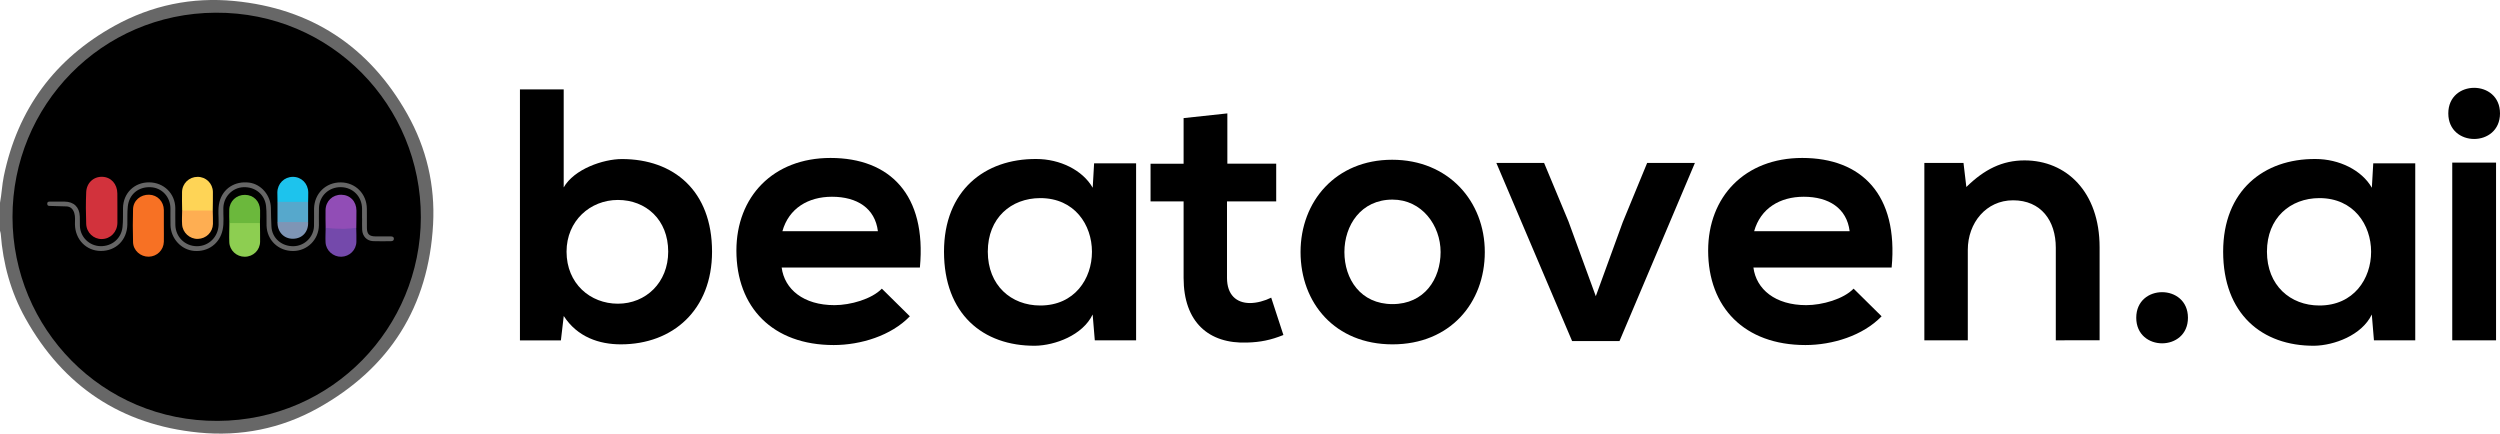 <?xml version="1.0" encoding="utf-8"?>
<!-- Generator: Adobe Illustrator 27.4.1, SVG Export Plug-In . SVG Version: 6.00 Build 0)  -->
<svg version="1.1" id="Layer_1" xmlns="http://www.w3.org/2000/svg" xmlns:xlink="http://www.w3.org/1999/xlink" x="0px" y="0px"
	 viewBox="0 0 500 86.72" enable-background="new 0 0 500 86.72" xml:space="preserve">
<g>
	<g>
		<path fill="#676767" d="M0,40.56c0.34-1.76,0.4-3.55,0.76-5.31C3.53,21.83,10.94,11.78,22.91,5.16
			c7.44-4.11,15.51-5.78,23.94-4.96c15.44,1.49,27.03,9.13,34.63,22.65c3.82,6.8,5.56,14.22,5.14,22
			c-0.9,16.44-8.64,28.75-23.02,36.77c-7.4,4.12-15.46,5.72-23.85,4.89c-15.51-1.53-27.1-9.26-34.68-22.87
			C2.15,58.41,0.6,52.75,0.15,46.79c-0.02-0.22-0.1-0.43-0.15-0.64C0,44.29,0,42.42,0,40.56z"/>
		<path d="M2.5,43.43C2.48,21.15,20.22,2.66,43.11,2.54C66.4,2.41,84.23,21.25,84.17,43.48c-0.06,21.99-17.64,40.58-40.62,40.7
			C20.37,84.29,2.53,65.62,2.5,43.43z"/>
		<path fill="#666666" d="M72.41,43.66c0-0.64,0.01-1.28,0-1.93c-0.02-2.43-1.84-4.27-4.24-4.3c-2.42-0.02-4.3,1.75-4.38,4.17
			c-0.04,1.15,0,2.31-0.01,3.47c-0.04,2.86-2.32,5.12-5.16,5.13c-2.95,0.01-5.21-2.15-5.31-5.07c-0.04-1.31,0.05-2.63-0.1-3.94
			c-0.26-2.28-2.15-3.86-4.55-3.75c-2.21,0.11-3.93,1.91-3.99,4.15c-0.04,1.47,0.17,2.95-0.15,4.41c-0.59,2.73-2.92,4.42-5.72,4.18
			c-2.55-0.22-4.62-2.46-4.7-5.13c-0.03-1.12,0-2.25-0.01-3.37c-0.02-2.33-1.74-4.15-3.98-4.24c-2.46-0.11-4.29,1.45-4.55,3.84
			c-0.13,1.22-0.06,2.44-0.09,3.65c-0.07,3.08-2.28,5.27-5.31,5.26c-2.92-0.01-5.13-2.3-5.17-5.32c-0.01-0.76,0.1-1.54-0.14-2.29
			c-0.26-0.78-0.73-1.27-1.58-1.3c-1.02-0.04-2.05-0.06-3.08-0.09c-0.31-0.01-0.71,0.06-0.74-0.4c-0.03-0.54,0.42-0.47,0.76-0.47
			c0.9-0.01,1.8-0.01,2.7,0c1.86,0.02,2.97,1.09,3.05,2.96c0.03,0.64,0,1.28,0.02,1.92c0.08,2.22,1.88,3.98,4.1,4.03
			c2.34,0.05,4.17-1.55,4.42-3.8c0.14-1.28,0.08-2.56,0.1-3.84c0.05-2.97,2.27-5.14,5.23-5.12c2.94,0.02,5.2,2.24,5.23,5.15
			c0.01,1.12-0.02,2.25,0.01,3.37c0.05,2.41,1.94,4.25,4.32,4.25c2.37,0,4.23-1.85,4.33-4.25c0.06-1.53-0.21-3.08,0.17-4.6
			c0.67-2.67,3.08-4.23,5.93-3.87c2.41,0.3,4.32,2.54,4.36,5.09c0.02,1.25,0.04,2.5,0.11,3.75c0.13,2.27,2.04,3.93,4.42,3.88
			c2.2-0.04,4.03-1.84,4.09-4.04c0.03-1.15,0-2.31,0.01-3.47c0.05-3.02,2.35-5.28,5.35-5.25c2.95,0.02,5.19,2.3,5.21,5.28
			c0.01,1.28-0.01,2.57,0.01,3.85c0.02,1.22,0.48,1.66,1.71,1.67c0.99,0.01,1.99,0,2.99,0c0.34,0,0.69,0.04,0.69,0.48
			c-0.01,0.43-0.35,0.48-0.69,0.48c-1.16,0-2.31,0.04-3.47-0.01c-1.25-0.06-2.11-0.97-2.18-2.26c-0.04-0.77-0.01-1.54-0.01-2.31
			C72.41,43.66,72.41,43.66,72.41,43.66z"/>
		<path fill="#D2323C" d="M23.48,41.6c0,0.99,0.01,1.98,0,2.98c-0.03,1.82-1.38,3.21-3.12,3.23c-1.63,0.03-3.05-1.26-3.12-3.02
			c-0.08-2.11-0.09-4.23,0-6.34c0.08-1.9,1.49-3.15,3.24-3.09c1.74,0.07,2.98,1.44,2.99,3.35C23.48,39.68,23.47,40.64,23.48,41.6
			C23.47,41.6,23.48,41.6,23.48,41.6z"/>
		<path fill="#F77124" d="M32.77,45.18c0,1.06,0.02,2.12,0,3.17c-0.05,1.67-1.36,2.95-3.02,2.99c-1.64,0.03-3.09-1.24-3.14-2.88
			c-0.06-2.21-0.07-4.43,0-6.64c0.05-1.71,1.5-2.93,3.22-2.88c1.66,0.05,2.91,1.34,2.94,3.06C32.79,43.07,32.77,44.13,32.77,45.18z"
			/>
		<path fill="#914DB6" d="M65.13,45.57c-0.01-1.19-0.05-2.37-0.02-3.56c0.04-1.79,1.4-3.09,3.15-3.06c1.76,0.02,3.02,1.32,3.03,3.16
			c0.01,1.15-0.02,2.31-0.03,3.46c-0.88,0.61-1.89,0.47-2.86,0.47c-0.76,0-1.52-0.14-2.29-0.03C65.72,46.06,65.32,46,65.13,45.57z"
			/>
		<path fill="#FED456" d="M36.43,42.1c-0.01-1.24-0.06-2.49-0.02-3.73c0.05-1.7,1.42-3,3.1-3c1.68-0.01,3.04,1.3,3.07,3.01
			c0.02,1.24-0.02,2.49-0.03,3.73c-0.09,0.09-0.2,0.19-0.32,0.2c-1.83,0.18-3.66,0.18-5.49,0C36.62,42.29,36.52,42.19,36.43,42.1z"
			/>
		<path fill="#8DCE51" d="M51.99,44.61c0.01,1.24,0.05,2.49,0.03,3.73c-0.03,1.71-1.37,3-3.07,3.01c-1.63,0.01-3.03-1.27-3.09-2.91
			c-0.05-1.27,0.01-2.55,0.02-3.83c0.12-0.11,0.25-0.22,0.41-0.22c1.76-0.01,3.52-0.19,5.27,0.03
			C51.72,44.44,51.86,44.51,51.99,44.61z"/>
		<path fill="#FEAE52" d="M36.43,42.1c2.04,0,4.08,0,6.12,0c0.01,0.9,0.06,1.79,0.04,2.69c-0.04,1.66-1.36,2.95-3.03,2.99
			c-1.61,0.04-3.05-1.25-3.14-2.9C36.36,43.96,36.42,43.03,36.43,42.1z"/>
		<path fill="#6BB83C" d="M51.99,44.61c-2.04,0-4.08,0-6.12,0c-0.01-0.9-0.06-1.79-0.02-2.68c0.07-1.72,1.43-2.97,3.14-2.96
			c1.72,0.01,2.99,1.28,3.03,3.05C52.05,42.88,52,43.75,51.99,44.61z"/>
		<path fill="#7449AB" d="M65.13,45.57c1.69,0.15,3.39,0.29,5.08,0.11c0.34-0.04,0.69-0.1,1.04-0.11c0.01,0.93,0.06,1.86,0.03,2.79
			c-0.04,1.66-1.37,2.95-3.03,2.99c-1.62,0.03-3.06-1.25-3.14-2.89C65.06,47.5,65.12,46.53,65.13,45.57z"/>
		<path fill="#1DC3ED" d="M55.5,40.37c-0.01-0.64-0.04-1.28-0.03-1.91c0.04-1.76,1.38-3.08,3.1-3.09c1.71-0.01,3.05,1.33,3.08,3.1
			c0.01,0.64-0.02,1.27-0.03,1.91c-0.09,0.09-0.2,0.19-0.32,0.2c-1.83,0.18-3.66,0.18-5.49,0C55.69,40.56,55.59,40.46,55.5,40.37z"
			/>
		<path fill="#56A8CC" d="M55.5,40.37c2.04,0,4.08,0,6.12,0.01c0,1.35,0,2.7,0,4.04c-0.09,0.09-0.2,0.19-0.32,0.2
			c-1.83,0.18-3.66,0.18-5.49,0c-0.12-0.01-0.22-0.11-0.31-0.2C55.5,43.06,55.5,41.71,55.5,40.37z"/>
		<path fill="#7E95B5" d="M55.5,44.41c2.04,0,4.08,0,6.12,0c0.1,1.93-1.14,3.31-3,3.34C56.78,47.79,55.44,46.36,55.5,44.41z"/>
	</g>
	<g>
		<path d="M112.74,17.87v19.61c2.08-3.66,7.9-5.67,11.64-5.67c10.34,0,18.03,6.32,18.03,18.53c0,11.64-7.83,18.53-18.24,18.53
			c-4.31,0-8.69-1.44-11.42-5.67l-0.57,4.88h-8.19v-50.2H112.74z M113.31,50.33c0,6.39,4.74,10.41,10.27,10.41
			c5.6,0,10.06-4.24,10.06-10.41c0-6.39-4.45-10.34-10.06-10.34C118.05,39.99,113.31,44.16,113.31,50.33z"/>
		<path d="M156.33,53.49c0.57,4.38,4.38,7.54,10.56,7.54c3.23,0,7.47-1.22,9.48-3.3l5.6,5.53c-3.73,3.88-9.84,5.75-15.23,5.75
			c-12.21,0-19.46-7.54-19.46-18.89c0-10.77,7.33-18.53,18.82-18.53c11.85,0,19.25,7.33,17.88,21.91H156.33z M175.58,46.24
			c-0.57-4.6-4.17-6.89-9.19-6.89c-4.74,0-8.62,2.3-9.91,6.89H175.58z"/>
		<path d="M218.82,32.66h8.4v35.41h-8.26l-0.43-5.17c-2.01,4.17-7.54,6.18-11.49,6.25c-10.49,0.07-18.24-6.39-18.24-18.82
			c0-12.21,8.12-18.6,18.46-18.53c4.74,0,9.27,2.23,11.28,5.75L218.82,32.66z M197.56,50.33c0,6.75,4.67,10.77,10.49,10.77
			c13.79,0,13.79-21.48,0-21.48C202.23,39.63,197.56,43.58,197.56,50.33z"/>
		<path d="M245.47,22.68v10.06h9.77v7.54h-9.84v15.3c0,3.38,1.87,5.03,4.6,5.03c1.36,0,2.94-0.43,4.24-1.08l2.44,7.47
			c-2.51,1.01-4.6,1.44-7.25,1.51c-7.69,0.29-12.71-4.09-12.71-12.93v-15.3h-6.61v-7.54h6.61v-9.12L245.47,22.68z"/>
		<path d="M296.96,50.41c0,10.2-6.97,18.46-18.46,18.46s-18.39-8.26-18.39-18.46c0-10.13,7.04-18.46,18.32-18.46
			C289.71,31.95,296.96,40.28,296.96,50.41z M268.88,50.41c0,5.39,3.23,10.41,9.62,10.41s9.62-5.03,9.62-10.41
			c0-5.31-3.73-10.49-9.62-10.49C272.18,39.92,268.88,45.09,268.88,50.41z"/>
		<path d="M338.98,32.59l-15.08,35.62h-9.48l-15.15-35.62h9.55l4.88,11.71l5.46,14.94l5.39-14.8l4.88-11.85H338.98z"/>
		<path d="M350.68,53.49c0.57,4.38,4.38,7.54,10.56,7.54c3.23,0,7.47-1.22,9.48-3.3l5.6,5.53c-3.73,3.88-9.84,5.75-15.23,5.75
			c-12.21,0-19.46-7.54-19.46-18.89c0-10.77,7.33-18.53,18.82-18.53c11.85,0,19.25,7.33,17.88,21.91H350.68z M369.93,46.24
			c-0.57-4.6-4.17-6.89-9.19-6.89c-4.74,0-8.62,2.3-9.91,6.89H369.93z"/>
		<path d="M411.16,68.07V49.54c0-5.39-2.94-9.48-8.55-9.48c-5.39,0-9.05,4.52-9.05,9.91v18.1h-8.69V32.59h7.83l0.57,4.81
			c3.59-3.52,7.18-5.32,11.64-5.32c8.33,0,15.01,6.25,15.01,17.38v18.6H411.16z"/>
		<path d="M437.59,63.55c0,6.82-10.34,6.82-10.34,0S437.59,56.73,437.59,63.55z"/>
		<path d="M474.65,32.66h8.4v35.41h-8.26l-0.43-5.17c-2.01,4.17-7.54,6.18-11.49,6.25c-10.49,0.07-18.24-6.39-18.24-18.82
			c0-12.21,8.12-18.6,18.46-18.53c4.74,0,9.27,2.23,11.28,5.75L474.65,32.66z M453.39,50.33c0,6.75,4.67,10.77,10.49,10.77
			c13.79,0,13.79-21.48,0-21.48C458.06,39.63,453.39,43.58,453.39,50.33z"/>
		<path d="M500,22.68c0,6.82-10.34,6.82-10.34,0S500,15.86,500,22.68z M490.45,32.52v35.55h8.76V32.52H490.45z"/>
	</g>
</g>
</svg>
